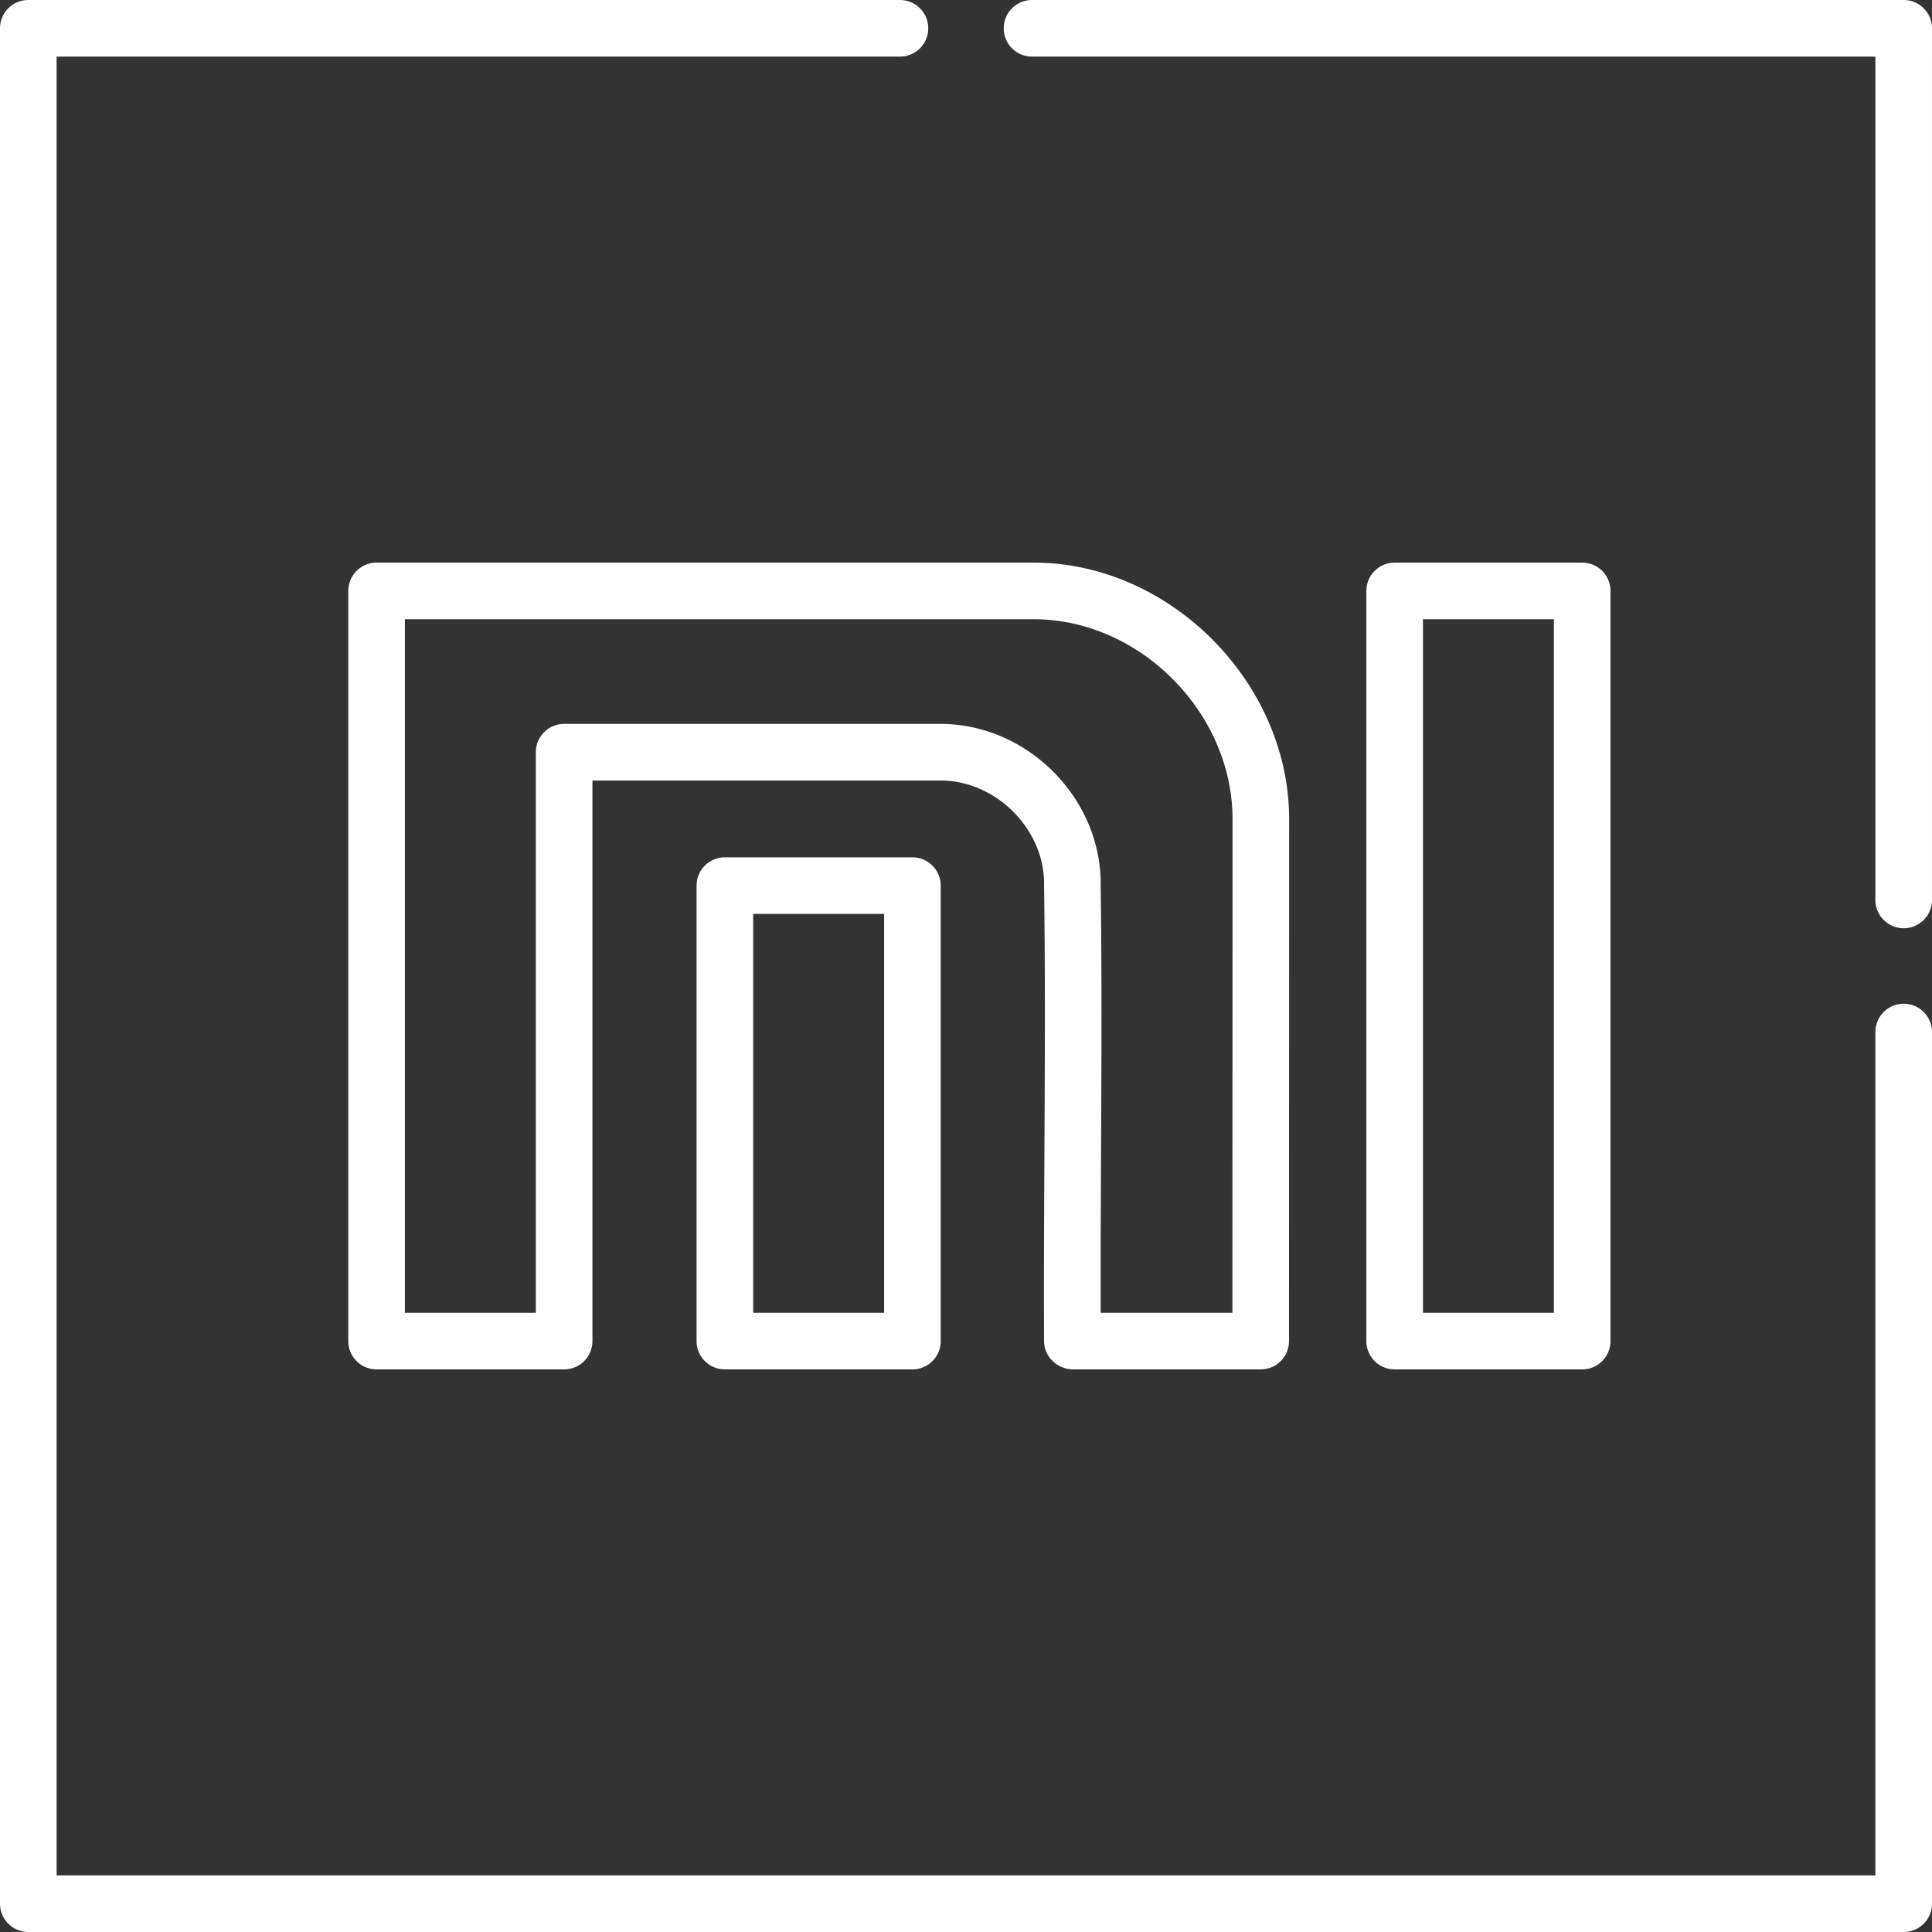 <svg xmlns="http://www.w3.org/2000/svg" viewBox="0 0 512 512"><rect x="0" y="0" width="512" height="512" fill="#333333" stroke="none"/><path fill="#fff" d="M273.963 149.101H99.8a7.5 7.5 0 00-7.5 7.5v198.8a7.5 7.5 0 007.5 7.5h49.7a7.5 7.5 0 007.5-7.5V206.843h92.219c14.897 0 27.69 13.109 27.469 27.638a8.067 8.067 0 000 .22c.564 40.007-.176 80.624 0 120.733.019 4.129 3.583 7.467 7.712 7.467h49.699a7.5 7.5 0 007.5-7.498l.036-138.345c.001-36.202-31.622-67.957-67.672-67.957zm52.638 198.8h-34.912c-.088-37.656.528-75.687 0-113.309.278-22.82-19.228-42.75-42.47-42.75H149.5a7.5 7.5 0 00-7.5 7.5V347.9h-34.7V164.101h166.662c28.06 0 52.672 24.746 52.672 52.954l-.033 130.846zm92.698-198.8h-49.7a7.5 7.5 0 00-7.5 7.5v198.8c0 4.143 3.357 7.5 7.5 7.5h49.7c4.143 0 7.5-3.357 7.5-7.5v-198.8a7.498 7.498 0 00-7.5-7.5zm-7.5 198.8H377.1v-183.8h34.699v183.8z"/><path fill="#fff" d="M241.8 227.2h-49.7a7.5 7.5 0 00-7.5 7.5v120.7a7.5 7.5 0 007.5 7.5h49.7c4.143 0 7.5-3.357 7.5-7.5V234.701a7.5 7.5 0 00-7.5-7.501zm-7.501 120.701H199.6v-105.7h34.699v105.7zM504.5.001H273.501a7.5 7.5 0 00-7.5 7.5 7.5 7.5 0 007.5 7.5h223.498v223.497c0 4.143 3.357 7.5 7.5 7.5s7.5-3.357 7.5-7.5V7.501a7.499 7.499 0 00-7.499-7.5z"/><path fill="#fff" d="M504.5 266.001a7.499 7.499 0 00-7.5 7.5v223.498H15.001V15.001h223.497a7.5 7.5 0 000-15H7.5a7.5 7.5 0 00-7.5 7.5v496.998a7.5 7.5 0 007.5 7.5h497c4.143 0 7.5-3.357 7.5-7.5V273.501a7.5 7.5 0 00-7.5-7.5z"/></svg>
